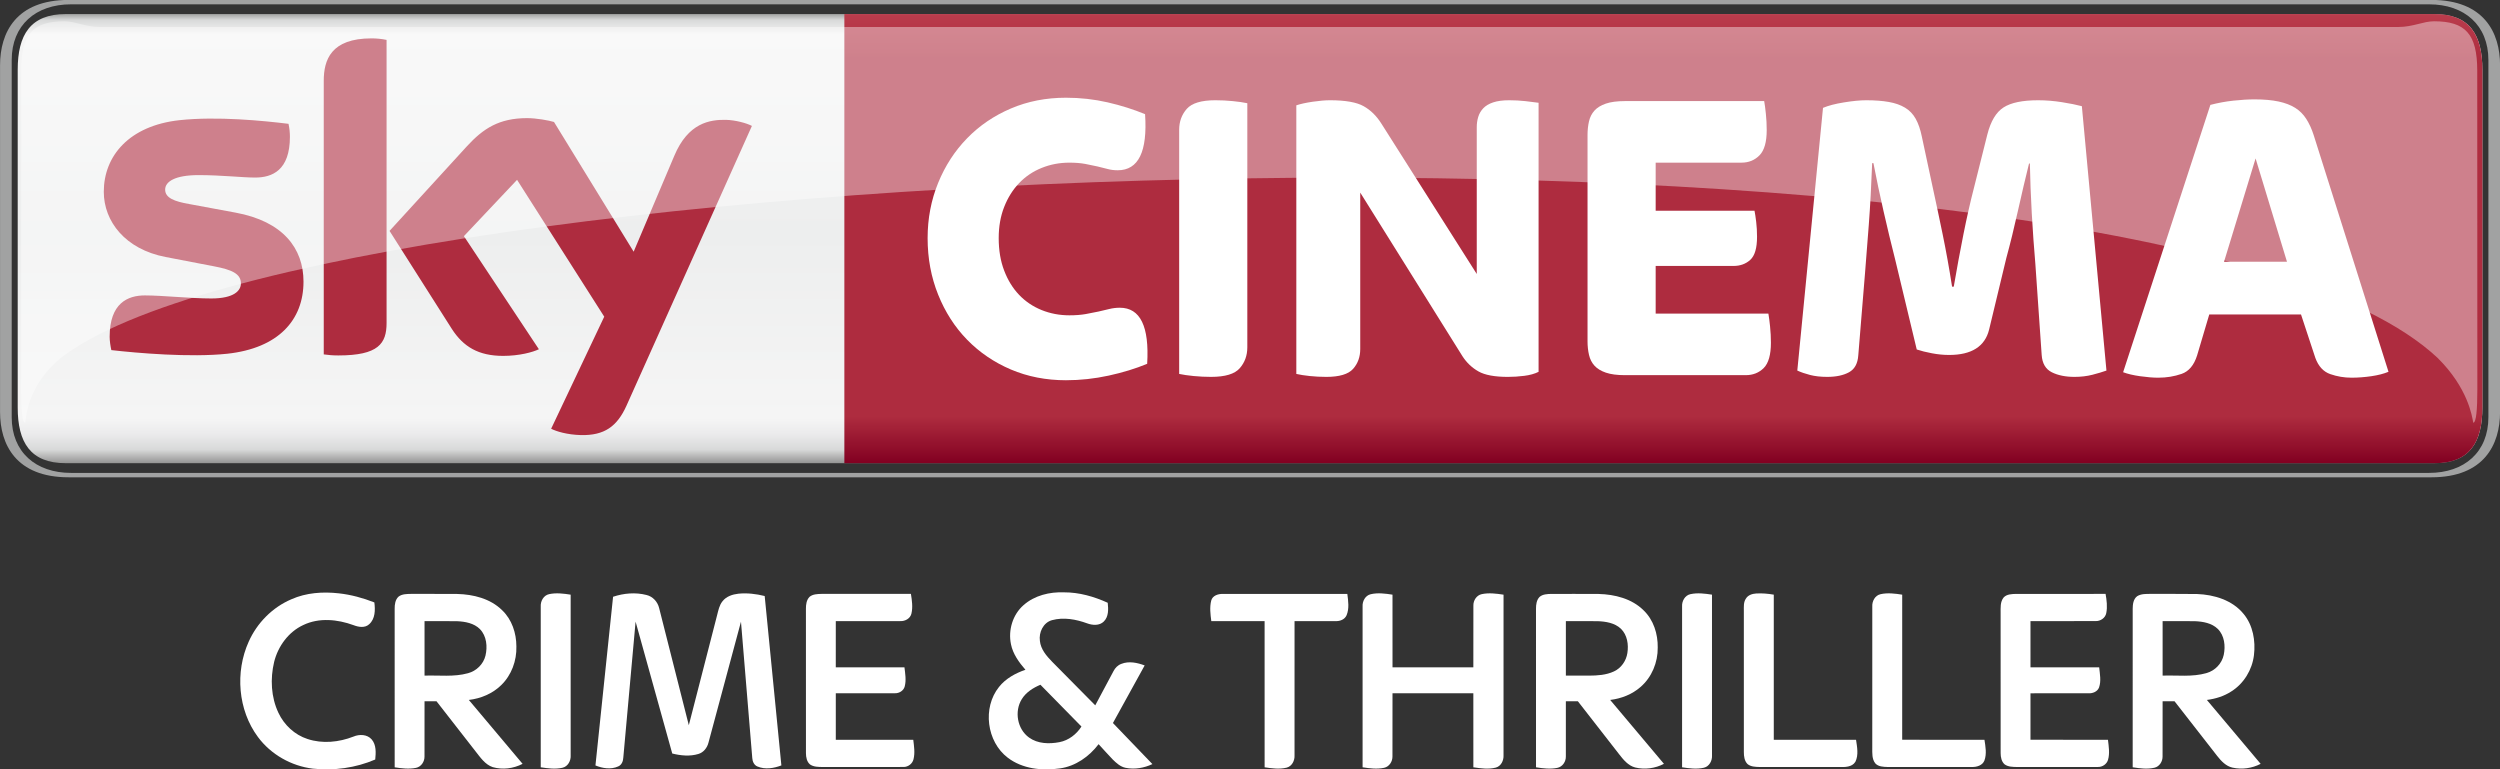 <svg height="730" viewBox="0 0 2372.446 730" width="2372.446" xmlns="http://www.w3.org/2000/svg" xmlns:xlink="http://www.w3.org/1999/xlink"><rect x="0" y="0" width="2372.446" height="730" fill="#333333" stroke="none"/><clipPath id="a"><path d="m411.591 515.351h94.948v18.13h-94.948z"/></clipPath><clipPath id="b"><path d="m412.392 532.67h93.284v-15.246h-93.284z"/></clipPath><clipPath id="c"><path d="m412.392 517.424h93.284v15.245h-93.284z"/></clipPath><linearGradient id="d" gradientTransform="matrix(0 17.057 17.057 0 474.762 515.887)" gradientUnits="userSpaceOnUse" spreadMethod="pad" x1="0" x2="1" y1="0" y2="0"><stop offset="0" stop-color="#820021"/><stop offset=".104" stop-color="#ae2c3f"/><stop offset=".902" stop-color="#ae2c3f"/><stop offset="1" stop-color="#ba3c4c"/></linearGradient><clipPath id="e"><path d="m411.591 515.351h94.948v18.13h-94.948z"/></clipPath><clipPath id="f"><path d="m505.836 530.723h.017v-.016h-.017z"/></clipPath><linearGradient id="g" gradientTransform="matrix(0 -17.343 17.343 0 459.065 533.092)" gradientUnits="userSpaceOnUse" spreadMethod="pad" x1="0" x2="1" y1="0" y2="0"><stop offset="0" stop-color="#868685"/><stop offset=".02" stop-color="#d8d9d9"/><stop offset=".052" stop-color="#f5f5f5"/><stop offset=".488" stop-color="#edeeee"/><stop offset=".895" stop-color="#f5f5f5"/><stop offset=".929" stop-color="#ebebec"/><stop offset=".964" stop-color="#d8d9d9"/><stop offset="1" stop-color="#868685"/></linearGradient><path d="m414.085 532.944c-1.345 0-1.823-.794-1.823-2.114v-12.829c0-1.32.478-2.114 1.823-2.114h89.96c1.345 0 1.822.794 1.822 2.114v12.829c0 1.32-.477 2.114-1.822 2.114z" fill="url(#g)" transform="matrix(24.987 0 0 -24.987 -10284.383 13330.024)"/><g clip-path="url(#e)" transform="matrix(24.987 0 0 -24.987 -10284.383 13330.024)"><g transform="translate(503.934 515.351)"><path d="m0 0c1.996 0 2.605 1.241 2.605 2.482v13.166c0 1.241-.609 2.482-2.605 2.482h-89.738c-1.997 0-2.605-1.241-2.605-2.482v-13.166c0-1.241.608-2.482 2.605-2.482zm-89.646.167c-1.344 0-2.254.793-2.254 2.114v13.568c0 1.321.91 2.114 2.254 2.114h89.554c1.344 0 2.254-.793 2.254-2.114v-13.568c0-1.321-.91-2.114-2.254-2.114h-89.554z" fill="#a1a2a2"/></g><g><g/><g><g clip-path="url(#f)" opacity=".8"><g/></g></g></g></g><path d="m443.657 532.944v-17.057h60.388c1.345 0 1.822.794 1.822 2.114v12.829c0 1.32-.477 2.114-1.822 2.114z" fill="url(#d)" transform="matrix(24.987 0 0 -24.987 -10284.383 13330.024)"/><g clip-path="url(#a)" transform="matrix(24.987 0 0 -24.987 -10284.383 13330.024)"><g transform="translate(452.075 519.037)"><path d="m0 0c-.756 0-1.454.136-2.093.408-.639.273-1.192.649-1.661 1.129-.469.481-.836 1.052-1.102 1.714s-.4 1.377-.4 2.146c0 .747.134 1.446.4 2.098.266.651.633 1.217 1.102 1.697.469.481 1.022.857 1.661 1.129.639.273 1.337.409 2.093.409.543 0 1.07-.059 1.581-.176.512-.118.985-.268 1.422-.449.096-1.42-.25-2.13-1.038-2.13-.139 0-.266.016-.384.048-.117.032-.245.064-.383.096-.139.032-.293.064-.463.096-.171.032-.373.049-.607.049-.373 0-.724-.067-1.055-.201-.33-.133-.614-.326-.854-.576-.24-.251-.429-.553-.567-.905-.139-.352-.208-.748-.208-1.185 0-.46.069-.871.208-1.233.138-.363.327-.67.567-.921s.524-.443.854-.577c.331-.133.682-.2 1.055-.2.234 0 .442.016.623.048s.343.064.487.096.28.064.407.096c.128.032.261.048.4.048.777 0 1.123-.71 1.038-2.13-.437-.181-.924-.331-1.462-.448s-1.078-.176-1.621-.176" fill="#fff"/></g><g transform="translate(457.587 519.165)"><path d="m0 0c-.224 0-.445.011-.663.032s-.402.048-.551.08v9.273c0 .309.096.573.287.792.192.219.554.329 1.087.329.223 0 .444-.011.663-.033.218-.021.402-.048.551-.08v-9.272c0-.31-.096-.574-.288-.793-.191-.219-.554-.328-1.086-.328" fill="#fff"/></g><g transform="translate(461.956 519.165)"><path d="m0 0c-.213 0-.421.011-.623.032-.203.021-.373.048-.511.08v10.201c.159.054.367.099.623.137.255.037.473.056.655.056.585 0 1.011-.075 1.278-.225.266-.149.489-.368.671-.656l3.626-5.717v5.573c0 .138.018.269.056.392.037.123.101.232.191.328.091.096.216.171.376.224.159.054.362.081.607.081.213 0 .418-.011.615-.033.197-.021.364-.042.503-.063v-10.218c-.149-.075-.33-.125-.543-.152s-.421-.04-.623-.04c-.501 0-.874.069-1.118.208-.246.139-.448.331-.607.577l-3.882 6.214v-5.942c0-.299-.091-.55-.272-.753s-.522-.304-1.022-.304" fill="#fff"/></g><g transform="translate(473.304 519.23)"><path d="m0 0c-.298 0-.541.032-.727.096s-.33.152-.431.264c-.102.112-.171.248-.208.409-.037.16-.056.33-.056.512v7.847c0 .182.019.353.056.513s.106.296.208.408c.101.112.245.2.431.264s.429.096.727.096h5.287c.022-.117.043-.277.064-.48.022-.203.032-.411.032-.624 0-.449-.09-.767-.271-.953-.182-.187-.41-.281-.687-.281h-3.259v-1.825h3.754c.021-.107.043-.249.064-.425s.032-.366.032-.568c0-.427-.086-.718-.256-.873s-.383-.232-.639-.232h-2.955v-1.81h4.281c.021-.118.043-.28.064-.488.021-.209.032-.414.032-.617 0-.459-.091-.779-.272-.961-.181-.181-.41-.272-.686-.272z" fill="#fff"/></g><g transform="translate(480.983 519.165)"><path d="m0 0c-.245 0-.461.024-.647.072-.187.048-.349.104-.487.168l.976 9.977c.203.086.469.155.799.208.33.054.612.081.846.081.33 0 .615-.022.854-.065.24-.042.445-.114.615-.216.17-.101.306-.243.407-.424.101-.182.178-.406.232-.673l.415-1.937c.117-.534.242-1.124.375-1.77s.253-1.311.359-1.994h.064c.117.683.239 1.345.367 1.986s.261 1.228.399 1.761l.51 2.034c.128.502.332.844.614 1.025.282.182.721.273 1.316.273.298 0 .598-.025.901-.073s.556-.098.758-.152l.934-10.041c-.149-.053-.328-.107-.535-.16-.208-.053-.434-.08-.679-.08-.341 0-.629.059-.863.176-.234.118-.362.337-.383.657l-.24 3.459c-.053.609-.098 1.246-.136 1.914-.037.667-.061 1.299-.072 1.898h-.032c-.138-.556-.279-1.156-.423-1.802s-.29-1.241-.439-1.786l-.655-2.722c-.16-.641-.666-.961-1.518-.961-.213 0-.431.021-.655.064-.223.042-.415.09-.575.144l-.814 3.395c-.16.63-.309 1.249-.447 1.858-.139.608-.267 1.217-.384 1.825h-.048c-.032-.854-.074-1.636-.128-2.346-.053-.71-.101-1.321-.143-1.833l-.256-3.123c-.021-.31-.138-.523-.351-.641-.214-.117-.49-.176-.831-.176" fill="#fff"/></g><g transform="translate(496.056 523.538)"><path d="m0 0h2.39l-1.192 3.923zm-2.492-4.404c-.202 0-.434.019-.694.056-.262.037-.477.088-.647.152l3.314 10.153c.288.075.579.129.873.161s.563.048.809.048c.352 0 .654-.027.905-.08.251-.054.462-.134.633-.241s.312-.248.424-.424.206-.382.281-.617l2.84-8.984c-.181-.075-.399-.131-.655-.168-.255-.037-.506-.056-.75-.056-.278 0-.546.045-.807.136s-.45.296-.567.617l-.544 1.649h-3.484l-.461-1.553c-.117-.374-.314-.609-.591-.705s-.57-.144-.879-.144" fill="#fff"/></g><g transform="translate(423.116 522.782)"><path d="m0 0c0-1.46-.955-2.527-2.894-2.738-1.404-.15-3.438.027-4.404.138-.036.158-.064.354-.064.508 0 1.278.691 1.569 1.338 1.569.672 0 1.73-.116 2.518-.116.865 0 1.129.294 1.129.573 0 .367-.349.52-1.021.648l-1.839.354c-1.531.293-2.348 1.352-2.348 2.476 0 1.366.967 2.509 2.868 2.72 1.438.155 3.187-.02 4.148-.138.035-.165.053-.321.053-.492 0-1.274-.671-1.549-1.319-1.549-.497 0-1.269.093-2.15.093-.897 0-1.269-.248-1.269-.55 0-.319.355-.451.916-.549l1.758-.326c1.806-.333 2.58-1.359 2.58-2.621m3.155-1.568c0-.783-.307-1.235-1.836-1.235-.203 0-.38.015-.55.04v10.39c0 .789.269 1.612 1.813 1.612.194 0 .391-.02.573-.058zm6.25-4.019c.2-.103.612-.227 1.131-.241.886-.019 1.371.321 1.73 1.116l4.764 10.626c-.197.106-.631.223-.988.231-.612.011-1.434-.114-1.96-1.367l-1.543-3.641-3.025 4.927c-.195.06-.671.146-1.021.146-1.067 0-1.665-.394-2.284-1.066l-2.941-3.217 2.366-3.723c.437-.678 1.013-1.024 1.949-1.024.612 0 1.121.139 1.357.252l-2.848 4.295 2.019 2.139 3.311-5.197z" fill="#ae2c3f"/></g><g><g/><g><g clip-path="url(#b)" opacity=".4"><g><g><g clip-path="url(#c)"><g transform="translate(504.166 519.887)"><path d="m0 0c1.156-1.145 1.313-2.225 1.354-2.463.114 0 .156.506.156 1.261l-.004 12.109c0 1.402-.456 1.876-1.644 1.876-.402 0-.804-.216-1.339-.216h-87.31c-.536 0-.938.216-1.34.216-1.187 0-1.643-.474-1.643-1.876l-.004-12.109c0-.755.041-1.261.155-1.261.041.238.076 1.402 1.354 2.463 10.208 7.878 79.259 10.296 90.265 0" fill="#fff"/></g></g></g></g></g></g></g></g><g fill="#fff" transform="matrix(1.023 0 0 1.023 163.737 390.465)"><path d="m110.25 174.22c13.75-6.12 29.2-7.17 44.01-5.5 11.31 1.24 22.38 4.26 32.95 8.43.91 6.93.86 15.25-4.82 20.25-4.02 3.71-9.93 2.62-14.55.82-14.81-5.42-32.02-7.12-46.59-.08-13.74 6.39-23.38 19.67-27 34.18-3.73 15.6-2.93 32.72 4.02 47.33 5.29 11.22 15.07 20.37 26.95 24.19 13.86 4.6 29.17 3.02 42.62-2.24 5.52-2.36 12.78-2.14 16.93 2.67 4.34 5.1 3.87 12.36 3.26 18.6-18.13 7.78-38.28 10.58-57.86 8.47-20.02-2.43-38.98-13.15-50.99-29.41-18.53-24.99-21.23-60.17-8.55-88.32 7.75-17.42 22.03-31.91 39.62-39.39z"/><path d="m789.48 179.63c10.17-9 24.18-12.35 37.5-11.83 14.06-.06 27.82 3.9 40.54 9.68.65 5.89.94 12.88-3.64 17.38-4.07 4.05-10.48 3.54-15.46 1.7-10.32-3.75-21.8-5.9-32.59-2.95-8.12 2.22-12.38 11.38-11.23 19.29.8 7.73 6.07 13.86 11.27 19.2 13.35 13.52 26.7 27.03 40.08 40.52 5.7-10.54 11.27-21.15 16.92-31.71 1.53-3.02 4.04-5.59 7.27-6.75 7.01-2.81 14.83-1.11 21.65 1.45-9.78 17.82-19.64 35.6-29.44 53.42 12.2 12.7 24.43 25.37 36.62 38.09-7.68 3.64-16.55 5.16-24.93 3.45-4.79-1-8.53-4.42-11.9-7.74-4.47-4.63-8.7-9.48-13.09-14.18-8.69 11.47-21.39 20.47-35.86 22.47-16.51 2.38-34.75.5-48.38-9.9-19.66-14.92-23.61-46.39-8.16-65.64 6.2-7.82 15.25-12.76 24.54-15.95-5.96-6.86-11.6-14.57-13.42-23.66-2.74-13.03 1.57-27.53 11.71-36.34m-1.67 87.23c-7.07 11.31-4.23 27.81 6.72 35.64 8.09 5.85 18.76 6.1 28.22 4.26 8.49-1.61 15.78-7.28 20.39-14.47-12.68-12.93-25.37-25.84-38.05-38.77-6.76 2.85-13.36 6.96-17.28 13.34z"/><path d="m209.72 171.72c3.21-2.39 7.46-2.41 11.29-2.48 14.35.05 28.7-.06 43.04.06 14.93.36 30.71 4.26 41.63 15.02 9.11 8.61 13.29 21.33 13.28 33.66.38 13.21-4.53 26.66-14.09 35.9-8.03 7.9-18.91 12.41-30.02 13.73 16.61 19.77 33.27 39.49 49.86 59.27-8.41 4.39-18.52 5.68-27.68 3.07-7.24-2.45-11.59-9.19-16.14-14.89-12.02-15.41-24.02-30.84-36.05-46.25-3.69 0-7.39 0-11.08.01-.03 17.07.03 34.15-.03 51.22.11 4.75-3.06 9.62-7.89 10.57-6.52 1.34-13.27.49-19.78-.51-.01-49.03.01-98.06-.01-147.08-.04-3.98.53-8.51 3.67-11.3m24.04 22.79c-.01 16.85-.01 33.69 0 50.54 13.42-.47 27.2 1.43 40.31-2.23 7.81-2.05 14.3-8.39 16.22-16.28 1.99-8.31 1.11-18.18-5.09-24.58-5.48-5.57-13.69-7.03-21.18-7.39-10.09-.16-20.18-.03-30.26-.06z"/><path d="m349.41 169.45c6.55-1.39 13.35-.52 19.9.5 0 49.67 0 99.35.01 149.02.34 4.98-2.53 10.43-7.67 11.56-6.61 1.49-13.48.56-20.09-.44 0-49.69 0-99.37 0-149.06-.34-5.04 2.63-10.52 7.85-11.58z"/><path d="m408.66 171.9c9.9-3.32 20.85-4.28 31.03-1.64 5.86 1.38 10.31 6.33 11.7 12.11 9.24 36.21 18.34 72.46 27.53 108.69 8.78-34.01 17.49-68.03 26.24-102.05 1.16-4.46 2.03-9.24 5.01-12.92 3.49-4.55 9.32-6.43 14.81-7.04 8.15-.81 16.41.19 24.33 2.16 5.15 52.38 10.32 104.76 15.48 157.14-6.97 2.66-15.05 4.01-22.13 1.03-3.2-1.23-4.69-4.68-4.87-7.9-3.51-42.15-6.96-84.31-10.48-126.47-10.09 37.41-20.07 74.85-30.16 112.25-1.21 4.74-4.55 9.11-9.39 10.49-7.85 2.4-16.36 1.52-24.21-.44-11.33-40.78-22.64-81.56-34-122.33-3.82 42.07-7.6 84.15-11.41 126.22-.14 3.26-1.55 6.81-4.78 8.11-6.69 3.01-14.48 1.8-21.05-.94 5.44-52.16 10.91-104.31 16.35-156.47z"/><path d="m590.9 171.98c3.04-2.54 7.28-2.65 11.06-2.74 27.66.01 55.32.01 82.99 0 .96 6.03 1.9 12.32.46 18.34-1.1 4.55-5.89 7.14-10.33 6.9-19.94.05-39.88.01-59.82.02-.02 14.29 0 28.57-.01 42.86 21.24.02 42.47.01 63.71.01.68 5.82 1.76 11.85.26 17.62-.99 4.07-5.2 6.58-9.23 6.41-18.24.1-36.49.01-54.73.04-.02 14.37-.01 28.75 0 43.12 23.95.01 47.91-.01 71.87.01.71 5.97 1.71 12.13.22 18.06-.99 4.16-5.02 7.22-9.28 7.15-25.03.09-50.06 0-75.09.04-3.93-.08-8.24-.02-11.6-2.36-3.02-2.5-3.78-6.71-3.81-10.43-.03-44.68.01-89.35-.02-134.03-.03-3.86.5-8.15 3.35-11.02z"/><path d="m963.55 175.35c1.21-4.46 6.23-6.13 10.4-6.09 38.61-.02 77.22-.02 115.83 0 .86 6.5 1.92 13.52-.67 19.76-1.68 3.92-6.11 5.67-10.14 5.47-12.72.04-25.44-.02-38.15.03-.01 41.5 0 83-.01 124.5.26 4.79-2.32 10.08-7.23 11.38-6.72 1.69-13.78.7-20.52-.31-.01-45.19.01-90.39-.01-135.58-16.48-.02-32.96.01-49.44-.02-.83-6.31-1.66-12.89-.06-19.14z"/><path d="m1111.38 169.56c6.66-1.58 13.63-.64 20.31.39 0 22.47-.01 44.94.01 67.42 24.99.01 49.98 0 74.98 0 .04-19.11-.05-38.22.04-57.33-.12-4.7 2.92-9.51 7.67-10.56 6.68-1.45 13.62-.54 20.3.48-.01 49.69.01 99.38-.01 149.08.23 4.73-2.25 9.96-7.08 11.31-6.84 1.79-14.04.73-20.91-.26-.01-22.88 0-45.76-.01-68.65-25 0-49.99-.01-74.99 0-.03 19.53.06 39.07-.04 58.6.08 4.69-2.98 9.5-7.73 10.52-6.58 1.43-13.41.53-19.98-.47 0-49.71-.01-99.42 0-149.12-.31-4.87 2.45-10.19 7.44-11.41z"/><path d="m1268.09 172.06c2.95-2.58 7.16-2.71 10.9-2.81 14.66.03 29.32-.07 43.99.05 14.92.39 30.69 4.34 41.58 15.14 9.28 8.84 13.37 21.94 13.16 34.54.18 13.76-5.52 27.68-16.04 36.69-7.81 6.84-17.85 10.7-28.07 11.94 16.61 19.76 33.26 39.5 49.87 59.26-8.13 4.28-17.81 5.54-26.73 3.38-6.45-1.72-10.86-7.15-14.77-12.19-12.77-16.42-25.57-32.82-38.35-49.23-3.72-.02-7.43-.03-11.13-.01-.01 17.07.03 34.13-.01 51.2.13 4.79-3.1 9.68-7.96 10.61-6.51 1.31-13.24.47-19.72-.54 0-49.04.01-98.08-.01-147.12-.01-3.82.5-8.04 3.29-10.91m24.42 22.45c-.01 16.85-.01 33.69 0 50.54 7.14.01 14.29.01 21.44.01 7.83-.05 15.96-.53 23.17-3.91 6.71-3.07 11.35-9.8 12.45-17.03 1.25-7.85-.07-16.84-6.03-22.58-5.73-5.41-14-6.72-21.57-6.99-9.82-.11-19.65-.02-29.46-.04z"/><path d="m1400.32 180.93c-.3-4.99 2.65-10.4 7.8-11.47 6.56-1.4 13.38-.53 19.94.48 0 49.71 0 99.42.01 149.12.31 4.89-2.48 10.23-7.49 11.42-6.65 1.56-13.61.62-20.27-.4.01-49.72-.01-99.43.01-149.15z"/><path d="m1459.54 173.59c1.93-3.26 5.86-4.49 9.45-4.72 5.47-.35 10.98.14 16.39 1.08 0 44.87-.01 89.74 0 134.61 25.43.01 50.87-.01 76.31.01.97 6.7 2.52 14.08-.63 20.43-3.12 5.08-9.82 4.96-15.05 4.83-24.68-.04-49.36 0-74.04-.02-3.77-.11-8.01-.21-11.01-2.78-2.84-2.9-3.35-7.19-3.34-11.05 0-43.64.02-87.28-.01-130.92.03-3.86-.41-8.12 1.93-11.47z"/><path d="m1584.35 169.52c6.62-1.49 13.52-.62 20.16.44-.02 44.86 0 89.72-.01 134.59 25.44.03 50.88-.01 76.32.02.96 6.3 2.23 13.03-.03 19.2-1.78 4.66-7.24 6.18-11.77 6.04-26.02 0-52.05.02-78.06 0-3.92-.14-8.51-.23-11.36-3.31-3.28-4.05-2.83-9.57-2.86-14.46.03-43.69-.01-87.37.02-131.06-.31-4.92 2.51-10.31 7.59-11.46z"/><path d="m1698.61 172.56c2.84-3.09 7.44-3.19 11.35-3.31 27.74-.01 55.48.01 83.22-.01 1 5.84 1.81 11.91.63 17.79-.84 4.56-5.42 7.58-9.9 7.43-20.14.11-40.27 0-60.41.05 0 14.29-.01 28.57.01 42.86 21.24.01 42.48-.01 63.72.01.63 6.13 1.96 12.61-.1 18.61-1.5 4.04-6.1 5.73-10.1 5.45-17.85.01-35.69-.02-53.53.01v43.1c23.96.03 47.92 0 71.88.01.7 6.15 1.82 12.55.05 18.62-1.17 4.03-5.27 6.74-9.39 6.61-25.01.06-50.02 0-75.02.03-3.91-.09-8.23-.05-11.51-2.46-2.92-2.54-3.66-6.68-3.69-10.36-.03-43.33.01-86.67-.02-130 .02-4.88-.49-10.4 2.81-14.44z"/><path d="m1822.43 171.41c3.7-2.35 8.31-2.13 12.53-2.18 14.33.1 28.66-.13 42.99.12 15.93.57 32.89 5.69 43.27 18.49 8.73 10.51 11.18 24.95 9.59 38.22-1.63 13.62-9.44 26.45-21.12 33.73-6.76 4.4-14.62 6.8-22.56 7.82 16.64 19.75 33.28 39.5 49.88 59.28-7.96 4.16-17.39 5.46-26.15 3.5-6.08-1.36-10.48-6.15-14.17-10.84-13.2-16.9-26.35-33.84-39.57-50.74-3.69 0-7.38 0-11.05.01-.04 17.08.05 34.17-.04 51.25.06 4.57-2.83 9.29-7.43 10.4-6.66 1.58-13.62.63-20.29-.39 0-49.03-.01-98.06.01-147.09.02-4.11.59-8.92 4.11-11.58m23.64 23.09c-.01 16.85-.01 33.7 0 50.55 13.58-.5 27.57 1.52 40.81-2.4 7.88-2.19 14.21-8.87 15.9-16.88 1.73-8.22.7-17.85-5.5-24.02-5.58-5.47-13.78-6.87-21.28-7.19-9.98-.14-19.96-.02-29.93-.06z"/></g></svg>